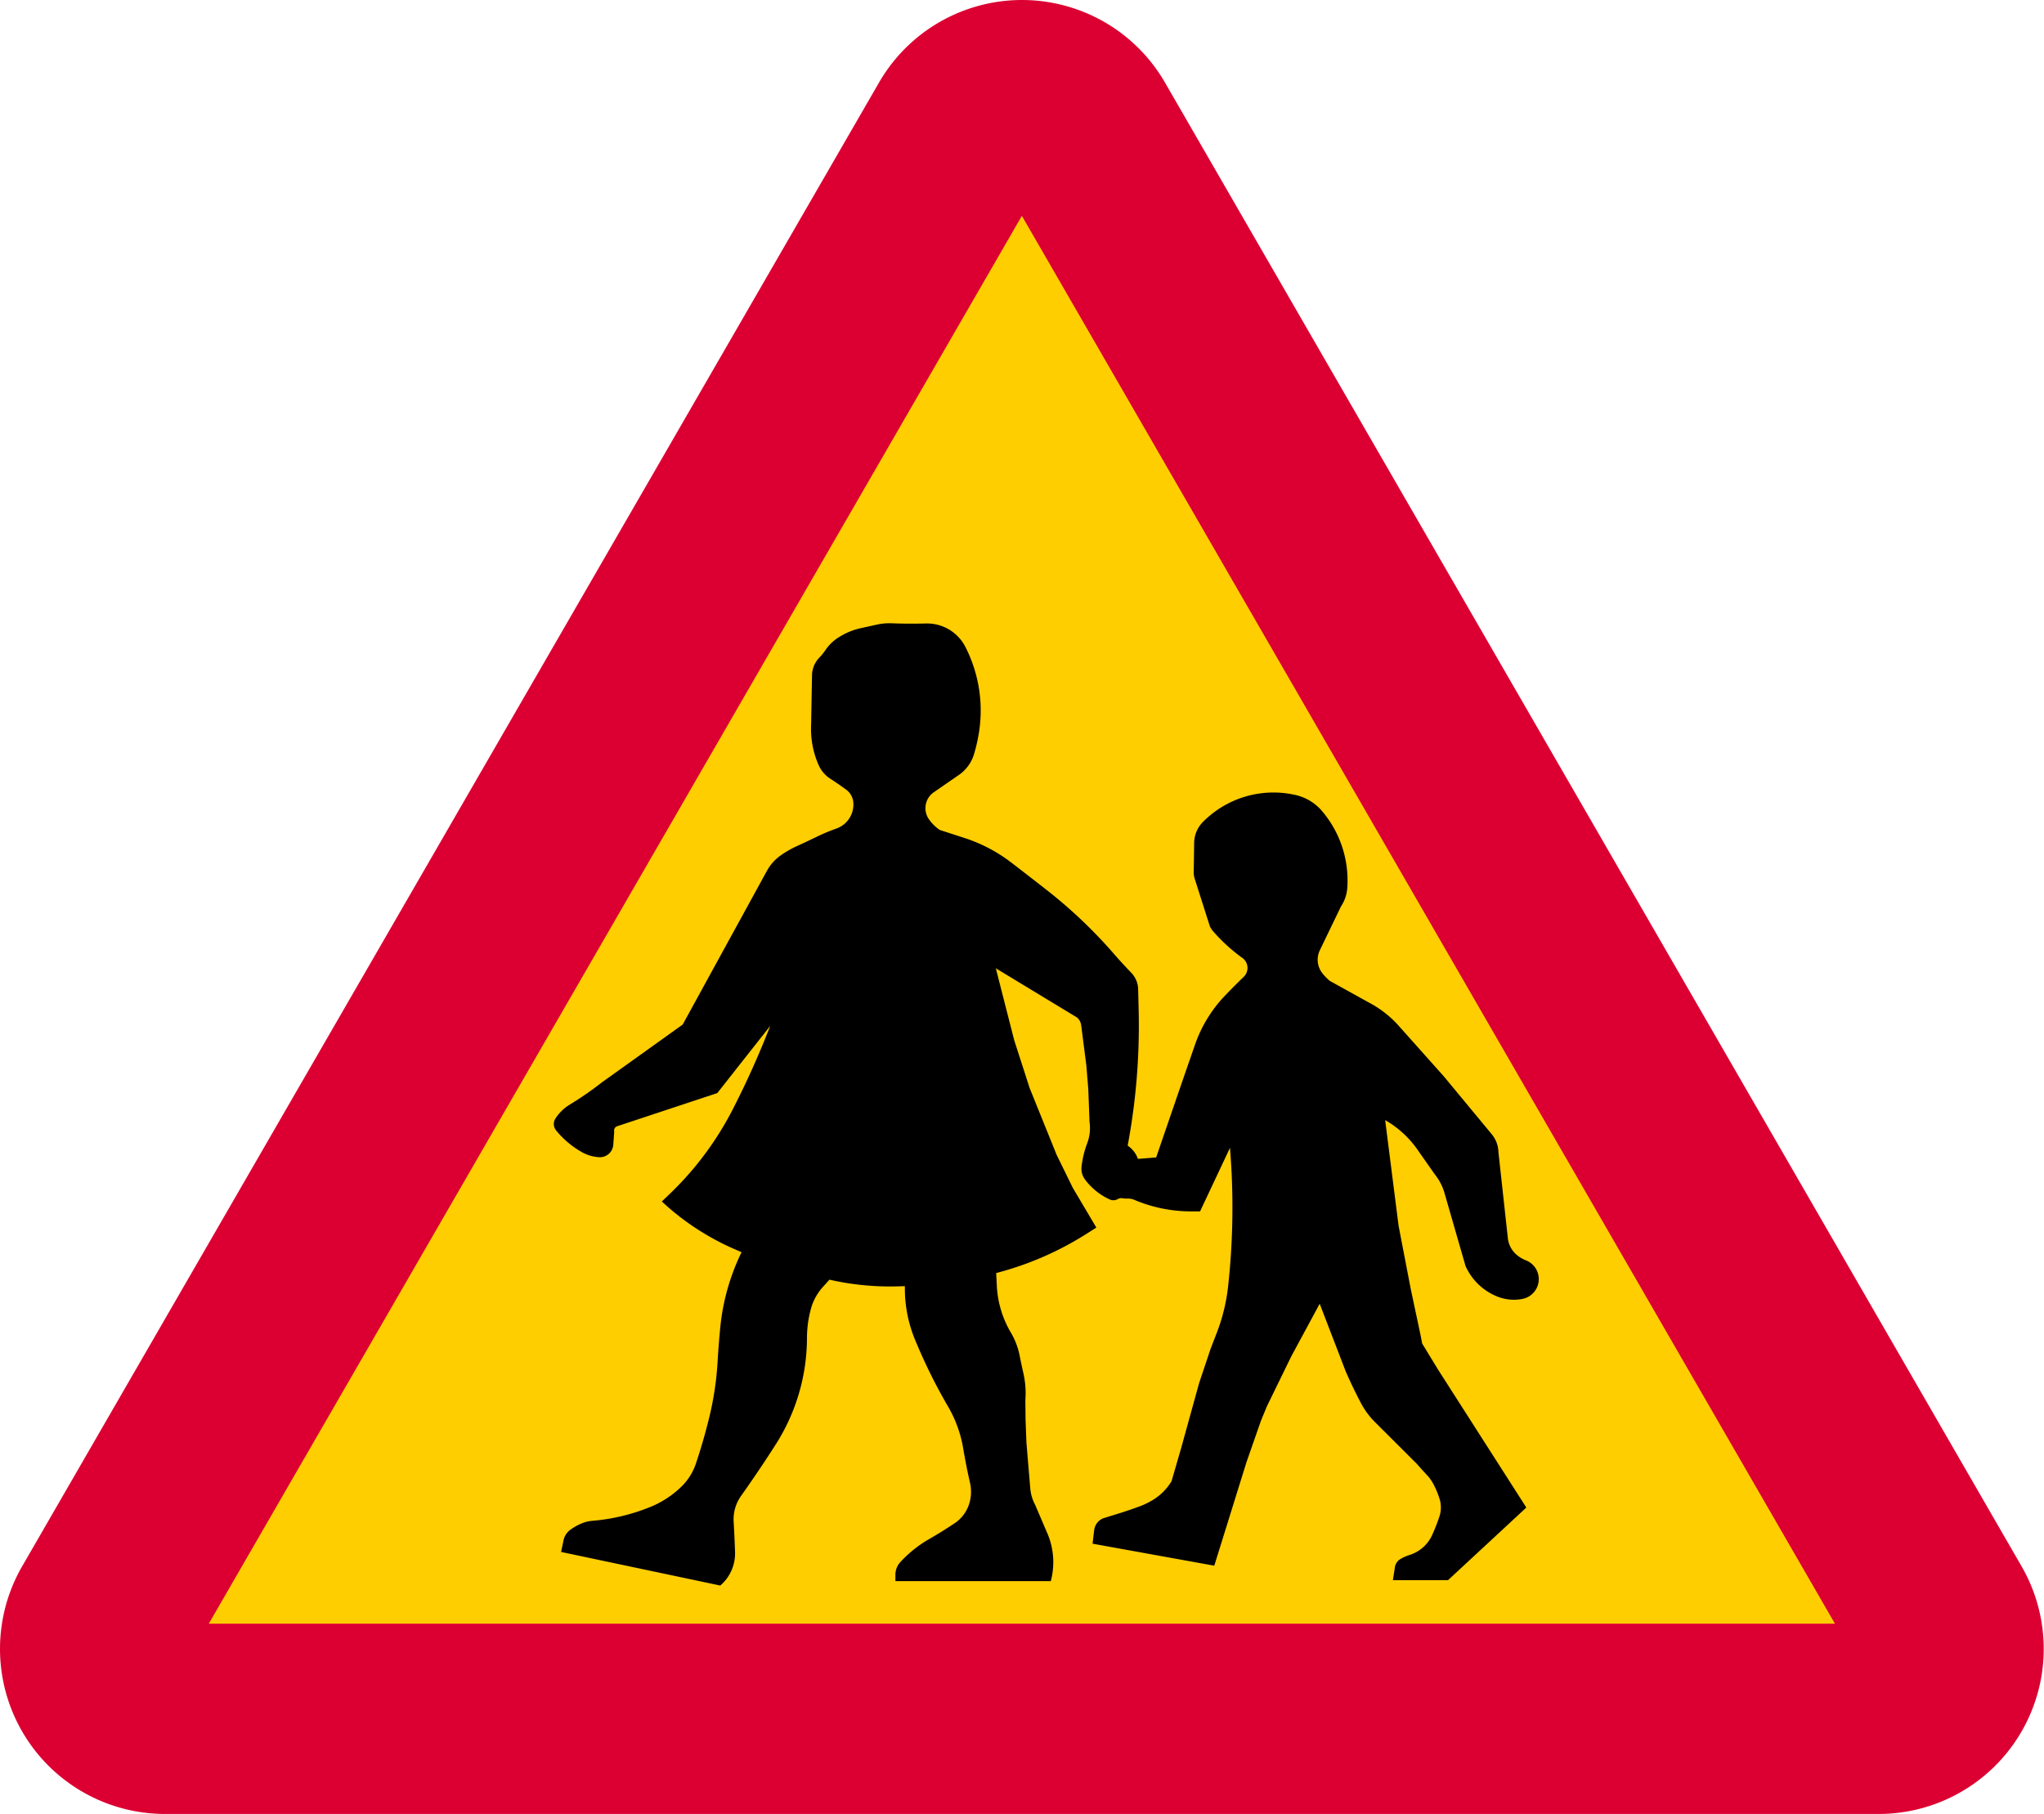 <svg xmlns="http://www.w3.org/2000/svg" viewBox="0 0 608.38 540.03"><defs><style>.a{fill:#dc0032;}.b{fill:#ffce00;}</style></defs><title>A15-1 korkortonline.se</title><path class="a" d="M49.13,540a49.14,49.14,0,0,1-42.55-73.7L261.64,24.57a49.14,49.14,0,0,1,85.1,0l255,441.77A49.14,49.14,0,0,1,559.24,540H49.13" transform="translate(0 -0.01)"/><path class="b" d="M62.23,483.35H546.15l-242-419.09-242,419.09" transform="translate(0 -0.01)"/><path d="M392.78,388.07l7.76,20.18q2.1,4.81,4.54,9.45a23.47,23.47,0,0,0,4.21,5.68l12.38,12.35q1.47,1.68,3,3.32a12.39,12.39,0,0,1,2.1,3,25.26,25.26,0,0,1,1.69,4.1,8.57,8.57,0,0,1-.06,5.39,57.23,57.23,0,0,1-2.1,5.36,11,11,0,0,1-6.76,6,12.86,12.86,0,0,0-2.73,1.22,3.41,3.41,0,0,0-1.63,2.42l-.59,3.85H431l23.3-21.61-26.31-41.12-4.69-7.7-.48-2.48-2.91-13.7-3.63-18.86-4-31.47a29.75,29.75,0,0,1,9.59,8.75l5.21,7.43a15.77,15.77,0,0,1,2.85,5.48l6.27,21.76a17.43,17.43,0,0,0,9.49,9.11,13.19,13.19,0,0,0,7.48.69,6,6,0,0,0,1-11.48,9.65,9.65,0,0,1-2.8-1.69,7.55,7.55,0,0,1-2.57-4.89L446,343a8.7,8.7,0,0,0-2-5.36l-14.33-17.3L416.4,305.47a31.17,31.17,0,0,0-8.37-6.7L395.8,292a15,15,0,0,1-2.28-2.37,6.49,6.49,0,0,1-.68-6.75l6.27-13a11.43,11.43,0,0,0,1.9-5.59,31.86,31.86,0,0,0-7.49-22.81,14.56,14.56,0,0,0-7.86-4.8A29.51,29.51,0,0,0,358,244.74a9,9,0,0,0-2.57,6.17l-.12,8.47a6.08,6.08,0,0,0,.27,2.16l4.55,14.29a8,8,0,0,0,1,1.47,50.89,50.89,0,0,0,8.65,7.87,3.67,3.67,0,0,1,.41,5.62q-2.81,2.71-5.52,5.54a40.14,40.14,0,0,0-9,14.7l-4.2,12.12-7.35,21.41-5.43.43a7.8,7.8,0,0,0-2.63-3.64l-.42-.31a193.31,193.31,0,0,0,3.27-40.39l-.16-6.44a7.3,7.3,0,0,0-2.05-4.64c-1.8-1.87-3.56-3.78-5.26-5.74A144.53,144.53,0,0,0,311.61,265q-5.25-4.11-10.54-8.17a46.41,46.41,0,0,0-13.91-7.34l-7.43-2.41a12.4,12.4,0,0,1-3.27-3.23,5.76,5.76,0,0,1,1.48-8l7.49-5.17a11.55,11.55,0,0,0,4.48-6.17,49.25,49.25,0,0,0,1.47-6.47,41.57,41.57,0,0,0-4.06-25.49,12.8,12.8,0,0,0-11.7-6.94q-5.17.13-10.34-.06a17,17,0,0,0-4.21.38L256.22,187a20.28,20.28,0,0,0-7,3,13.06,13.06,0,0,0-3.52,3.51,16.31,16.31,0,0,1-1.85,2.28,7.73,7.73,0,0,0-2.16,5.21l-.27,14.86a26.52,26.52,0,0,0,2.22,11.85,9.39,9.39,0,0,0,3.48,4.11c1.58,1,3.15,2.11,4.69,3.22a5.25,5.25,0,0,1,2.17,3.79,7.58,7.58,0,0,1-5,7.81,56.59,56.59,0,0,0-5.7,2.37q-3,1.47-6.05,2.85a30.76,30.76,0,0,0-4.92,2.83,13.51,13.51,0,0,0-4,4.48L203.2,305l-24,17.18a99.34,99.34,0,0,1-9.63,6.66,13.29,13.29,0,0,0-4.27,4.17,3,3,0,0,0,.2,3.48,27.06,27.06,0,0,0,7.63,6.46,11.8,11.8,0,0,0,5.24,1.54,4,4,0,0,0,4.17-3.7l.28-3.93a1.34,1.34,0,0,1,.88-1.59l29.8-9.87,15.75-20a261.34,261.34,0,0,1-11.17,24.88,94.87,94.87,0,0,1-18.79,25.19l-2.3,2.2a76.21,76.21,0,0,0,21.6,14.17l2.13.93a65.52,65.52,0,0,0-6.35,22.52q-.49,5.07-.79,10.16a92.81,92.81,0,0,1-2.6,17q-1.65,6.66-3.83,13.19a17.23,17.23,0,0,1-4.42,7,28.81,28.81,0,0,1-9.06,5.92,58.55,58.55,0,0,1-17.34,4.17,10.47,10.47,0,0,0-3.22.78,16.07,16.07,0,0,0-3.38,1.91,5.13,5.13,0,0,0-2,3.14L167,462l47.39,10a12.62,12.62,0,0,0,4.39-10c-.1-3-.24-6-.41-9a12,12,0,0,1,2.2-7.68q5.34-7.53,10.3-15.29a59.2,59.2,0,0,0,9.32-31.7,33,33,0,0,1,1.16-8.67,15.92,15.92,0,0,1,3.53-6.49l2-2.22a81,81,0,0,0,19.81,2l2.64-.06a39.88,39.88,0,0,0,3,15.88,162.4,162.4,0,0,0,9.84,19.93,36.74,36.74,0,0,1,4.54,12.59q.86,5.1,2,10.12a11.92,11.92,0,0,1-.16,6,10.83,10.83,0,0,1-4.42,6.05q-3.9,2.61-8,4.95A35.92,35.92,0,0,0,268,465a5.55,5.55,0,0,0-1.49,3.79v1.89h46.25a21.76,21.76,0,0,0-1-14.17l-3.68-8.59a12.49,12.49,0,0,1-1.43-4.85l-1.14-13.6-.26-6.84-.06-5.86a26.71,26.71,0,0,0-.63-8.17q-.57-2.48-1.06-5a21.87,21.87,0,0,0-2.63-6.91,30.3,30.3,0,0,1-4.17-13.86l-.2-3.85a94.62,94.62,0,0,0,27-11.75l2.82-1.79-7-11.81-4.86-9.93-8-19.81-4.58-14.19-5.48-21.44,24.2,14.66a3.74,3.74,0,0,1,1.21,2.32l1.54,12,.57,7,.37,9.76a12.63,12.63,0,0,1-.69,6.33,29.08,29.08,0,0,0-1.69,7,5.3,5.3,0,0,0,1,3.75,18.88,18.88,0,0,0,7.42,6,2.56,2.56,0,0,0,2.33-.11,2.1,2.1,0,0,1,1.43-.26,6.61,6.61,0,0,0,1.47.1,4.79,4.79,0,0,1,2.05.37,43.14,43.14,0,0,0,16.88,3.44h2.7l8.9-18.92a215,215,0,0,1-.55,41.21,55.13,55.13,0,0,1-3.2,13.4l-2,5.17-3.44,10.28-5.3,19.18-2.9,10a16.43,16.43,0,0,1-5.16,5.33,22.87,22.87,0,0,1-4.49,2.22c-1.72.63-3.46,1.22-5.21,1.79L328.3,452a4.38,4.38,0,0,0-2.63,3.54l-.48,4,36.23,6.55L371,435.29l4.32-12.38,1.79-4.32,7.23-14.82,8.48-15.7" transform="translate(0 -0.01)"/></svg>